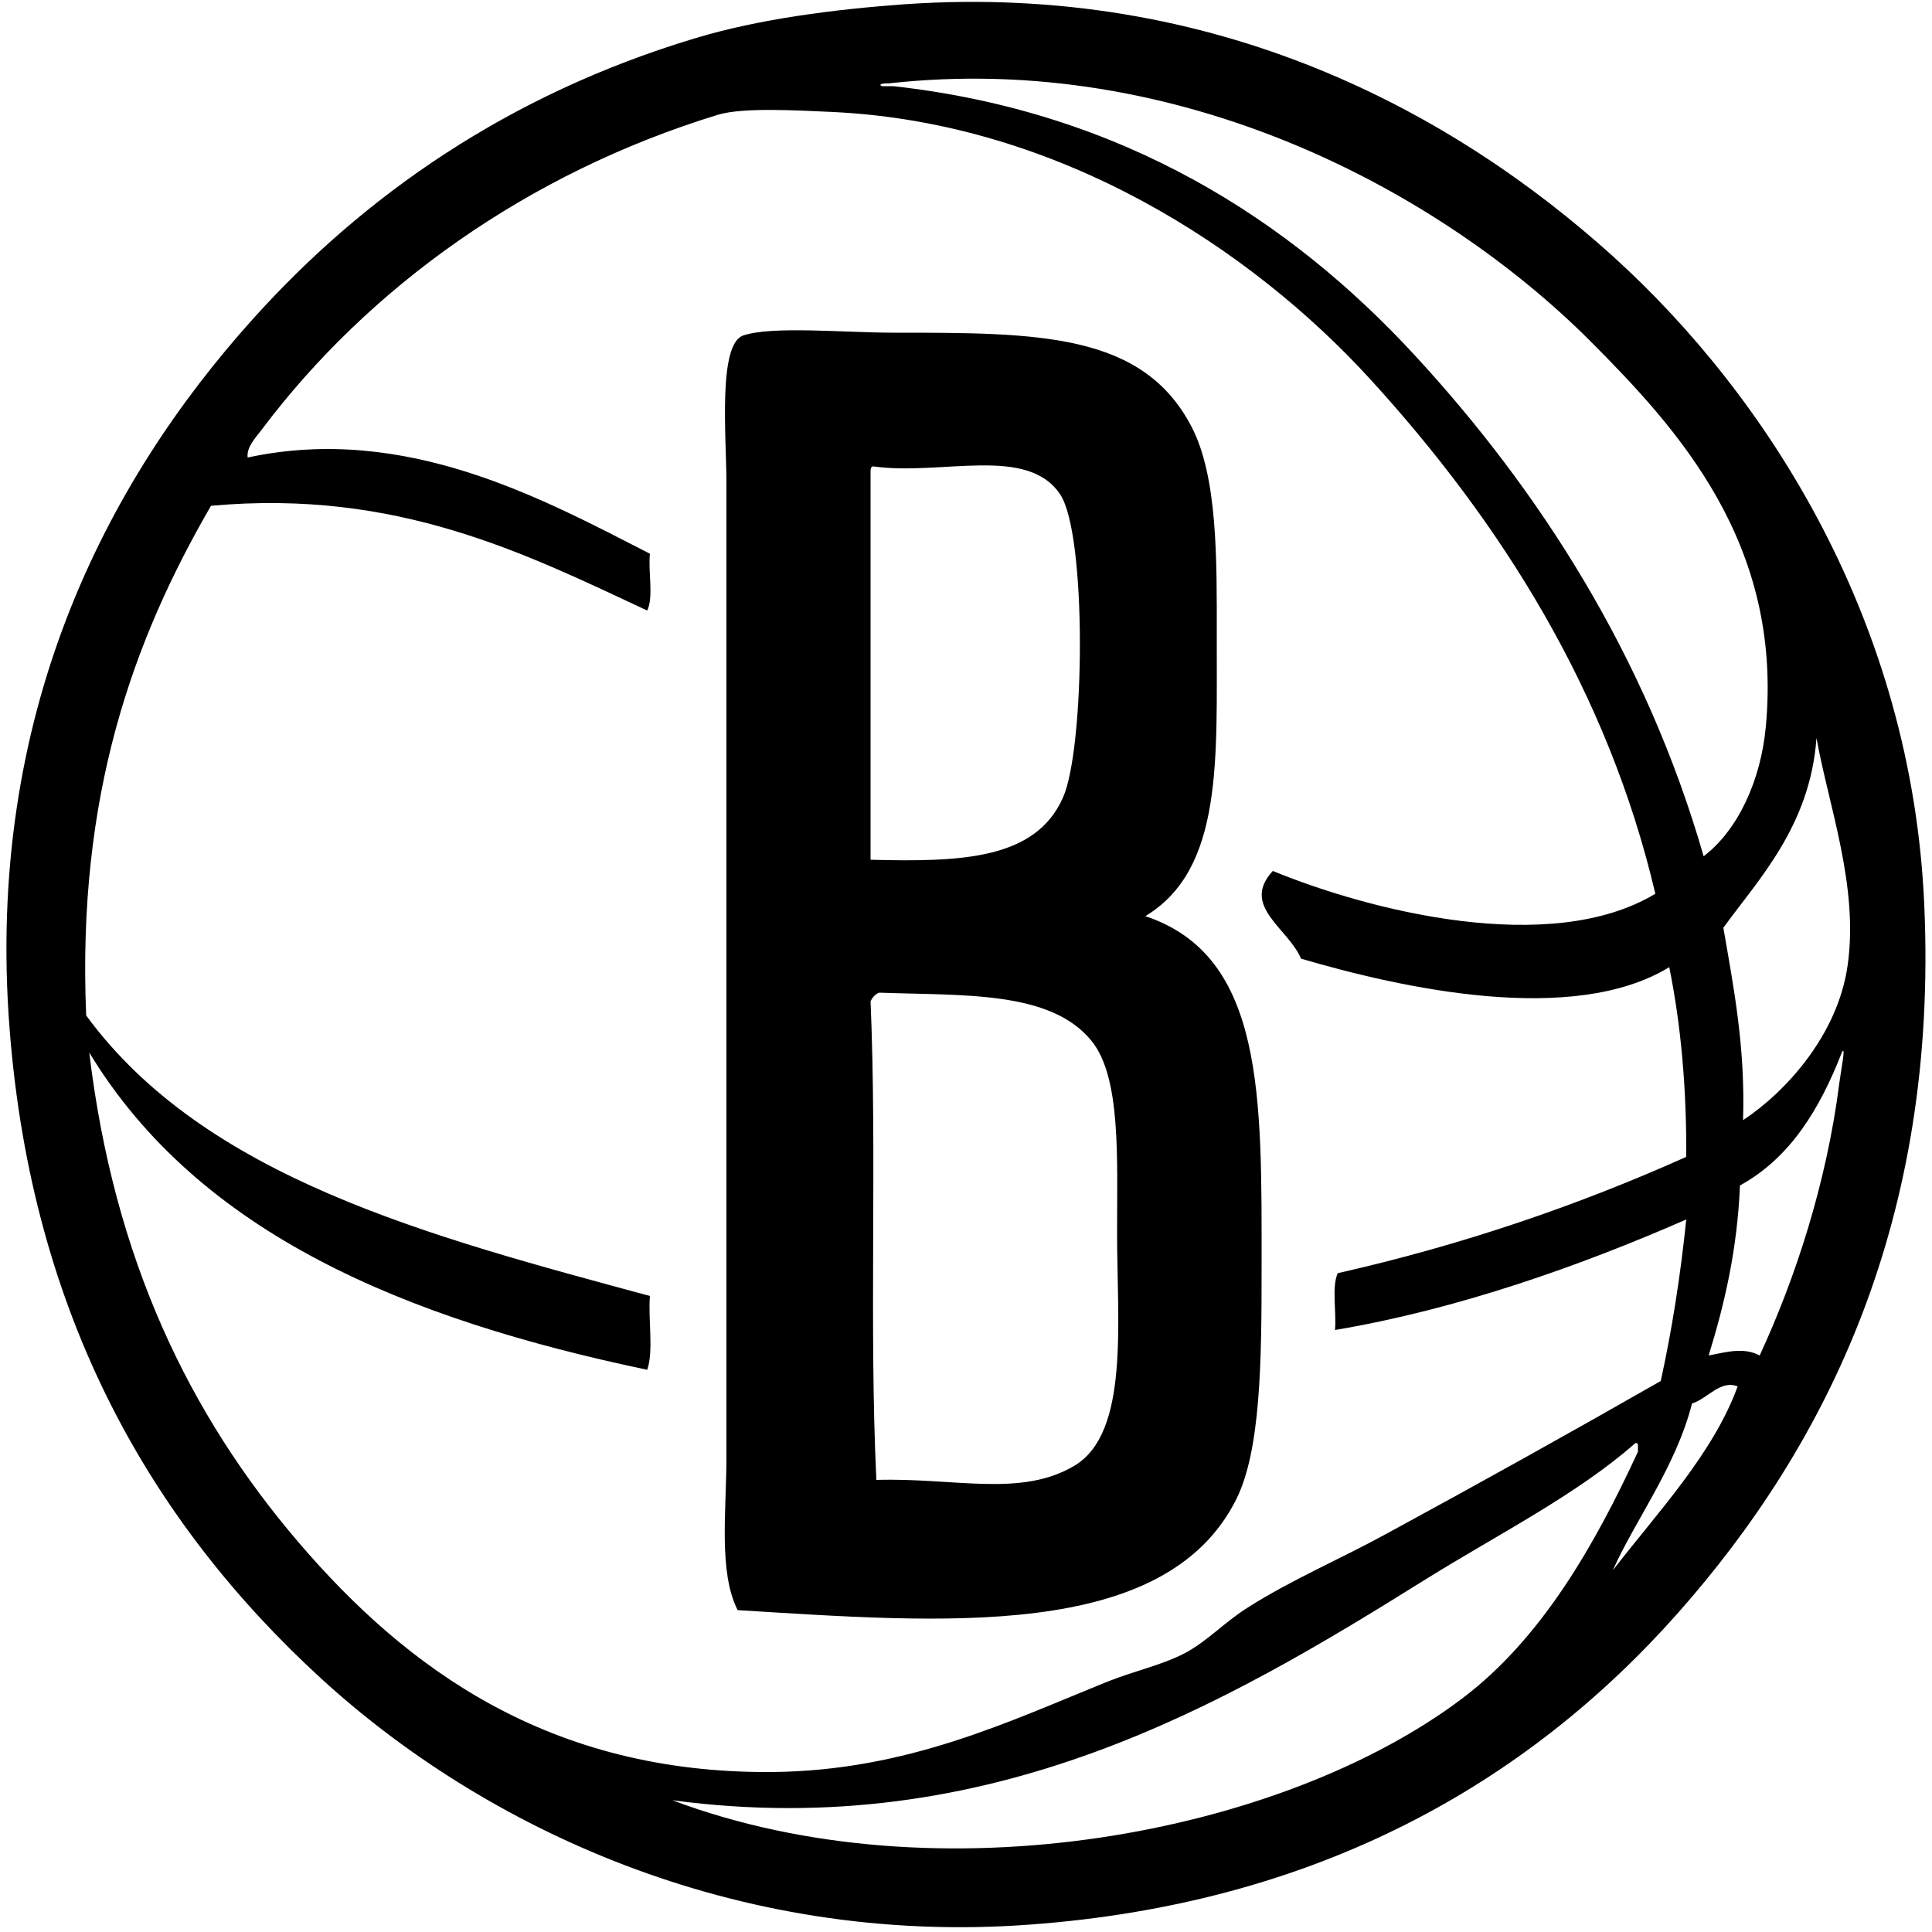 <svg xmlns="http://www.w3.org/2000/svg" width="500" height="500" viewBox="0 0 500 500">
      <path class="primary" d="M234.1 1.1c80.9-5.6 142.2 28.1 183.3 65.2 40.2 36.4 77.4 94.7 80.6 167.9 3.6 81.2-25 139.5-63.8 183.3 -39 44-93.3 75.2-167.9 80.6 -76.5 5.6-141.4-25.4-183.3-63.8C39.3 394.2 8.3 340.8 2.5 266.5 -3.9 185.1 27.4 124.8 65.5 82.5c28.4-31.6 65.8-58 114.4-72.6C196.4 4.9 216.1 2.4 234.1 1.1zM457 188c4.4-47.4-22.8-77-45.4-99.7 -38.7-38.7-106.1-75.2-181.8-66.7 -1-0.1-2.8 0.2-1.5 0.7 1 0 2 0 2.9 0 59.5 6.6 102.8 34.8 134.9 69.6 32.3 35 59.9 77.9 74.8 129.7C449.7 214.9 455.7 202.1 457 188zM354.4 97.9c-30.6-33.4-80-66-138.5-68.9 -9-0.4-23.5-1.3-30.1 0.7 -49.3 15.1-90.4 44.7-118 81.4 -1.4 1.9-4.1 4.6-3.7 7.3 41-8.8 76.5 10.8 104.1 24.9 -0.5 4.7 1 11.2-0.7 14.7 -31.5-14.7-64.7-31.5-112.9-27.1 -20.1 34.7-34.7 74.8-32.3 131.9 30.8 42 88.6 57.1 145.9 72.6 -0.5 6.1 1 14.2-0.7 19.1 -62.4-13.1-115.9-35.1-144.4-82.1 6.4 53.4 25.8 93.6 54.2 126.8 27.9 32.6 64.8 59.8 122.4 59.4 35.2-0.3 61.6-13.2 87.2-23.5 7.1-2.8 13.9-4.2 19.8-7.3 5.8-3.1 10.1-7.9 16.1-11.7 11.3-7.2 24.2-12.7 35.9-19.1 24.3-13.2 48.2-26.5 71.1-39.6 2.9-13.2 5.1-27.2 6.6-41.8 -27.4 12-59.3 23.3-90.9 28.6 0.4-4.7-0.9-11.1 0.7-14.7 32.7-7.4 62.5-17.7 90.2-30.1 0.1-18-1.4-34.3-4.4-49.1 -25 15.3-69.4 5.4-95.3-2.2 -3.3-7.9-15.7-13.6-7.3-22.7 24.8 10.2 71.8 22.3 99 5.9C416.2 179.3 388.8 135.5 354.4 97.9zM446 240.1c2.7 15.6 5.7 30.9 5.1 49.8 10.9-7.2 24.6-22 27.1-40.3 2.8-20.3-4.9-40.9-8.1-58.6C468.5 213.8 454.9 227.8 446 240.1zM476 280.4c0.4-3.2 1.8-10.1 0.7-8.1 -5.7 14.6-13.3 27.3-26.4 34.5 -0.7 16.7-4 30.7-8.1 44 4.6-0.9 9.1-2.2 13.2 0C464.6 330.9 472.7 306.3 476 280.4zM437.9 363.2c-4.2 16.5-14.9 30.5-20.5 43.2 11.4-14.8 26-30.2 32.3-47.6C445.2 357 441.8 362.1 437.9 363.2zM369 408.7c-51.9 32.4-112.6 68.2-195 57.2 68.6 25.8 157.8 8.9 204.5-26.4 20.6-15.6 34.3-39.8 45.4-63.8 0-0.5 0-1 0-1.5 0-0.4-0.1-0.9-0.7-0.7C408.1 386.8 387.8 397 369 408.7z"/>
      <path class="primary" d="M296.4 237.1c31 10.3 30.1 47 30.1 90.9 0 24.2-0.2 47.4-6.6 60.1 -18.5 36.8-76.5 31.8-129 28.6 -5-9.9-2.9-25.7-2.9-39.6 0-82.3 0-166.4 0-252.2 0-11.6-2.3-35.9 4.4-38.1 7.6-2.5 26.1-0.7 38.9-0.7 37.4 0 64.3 0 77 24.2 6.9 13.1 6.6 34.8 6.6 54.2C314.8 196.3 316.7 224.9 296.4 237.1zM225.3 122.8c0 33.2 0 66.5 0 99.7 23.3 0.6 42.7 0 49.8-16.1 5.7-12.8 6.2-68-0.7-78.4 -8.5-12.9-30.8-4.8-48.4-7.3C225.2 120.7 225.3 121.8 225.3 122.8zM225.3 259.1c1.7 40.1-0.4 83.9 1.5 123.9 20.4-0.6 37.4 4.6 51.3-3.7 14.2-8.5 11-36.9 11-60.1 0-19.9 1-40.4-6.6-49.8 -10.6-13.1-33.2-11.7-55-12.5C226.5 257.3 225.8 258.1 225.3 259.1z"/>
</svg>